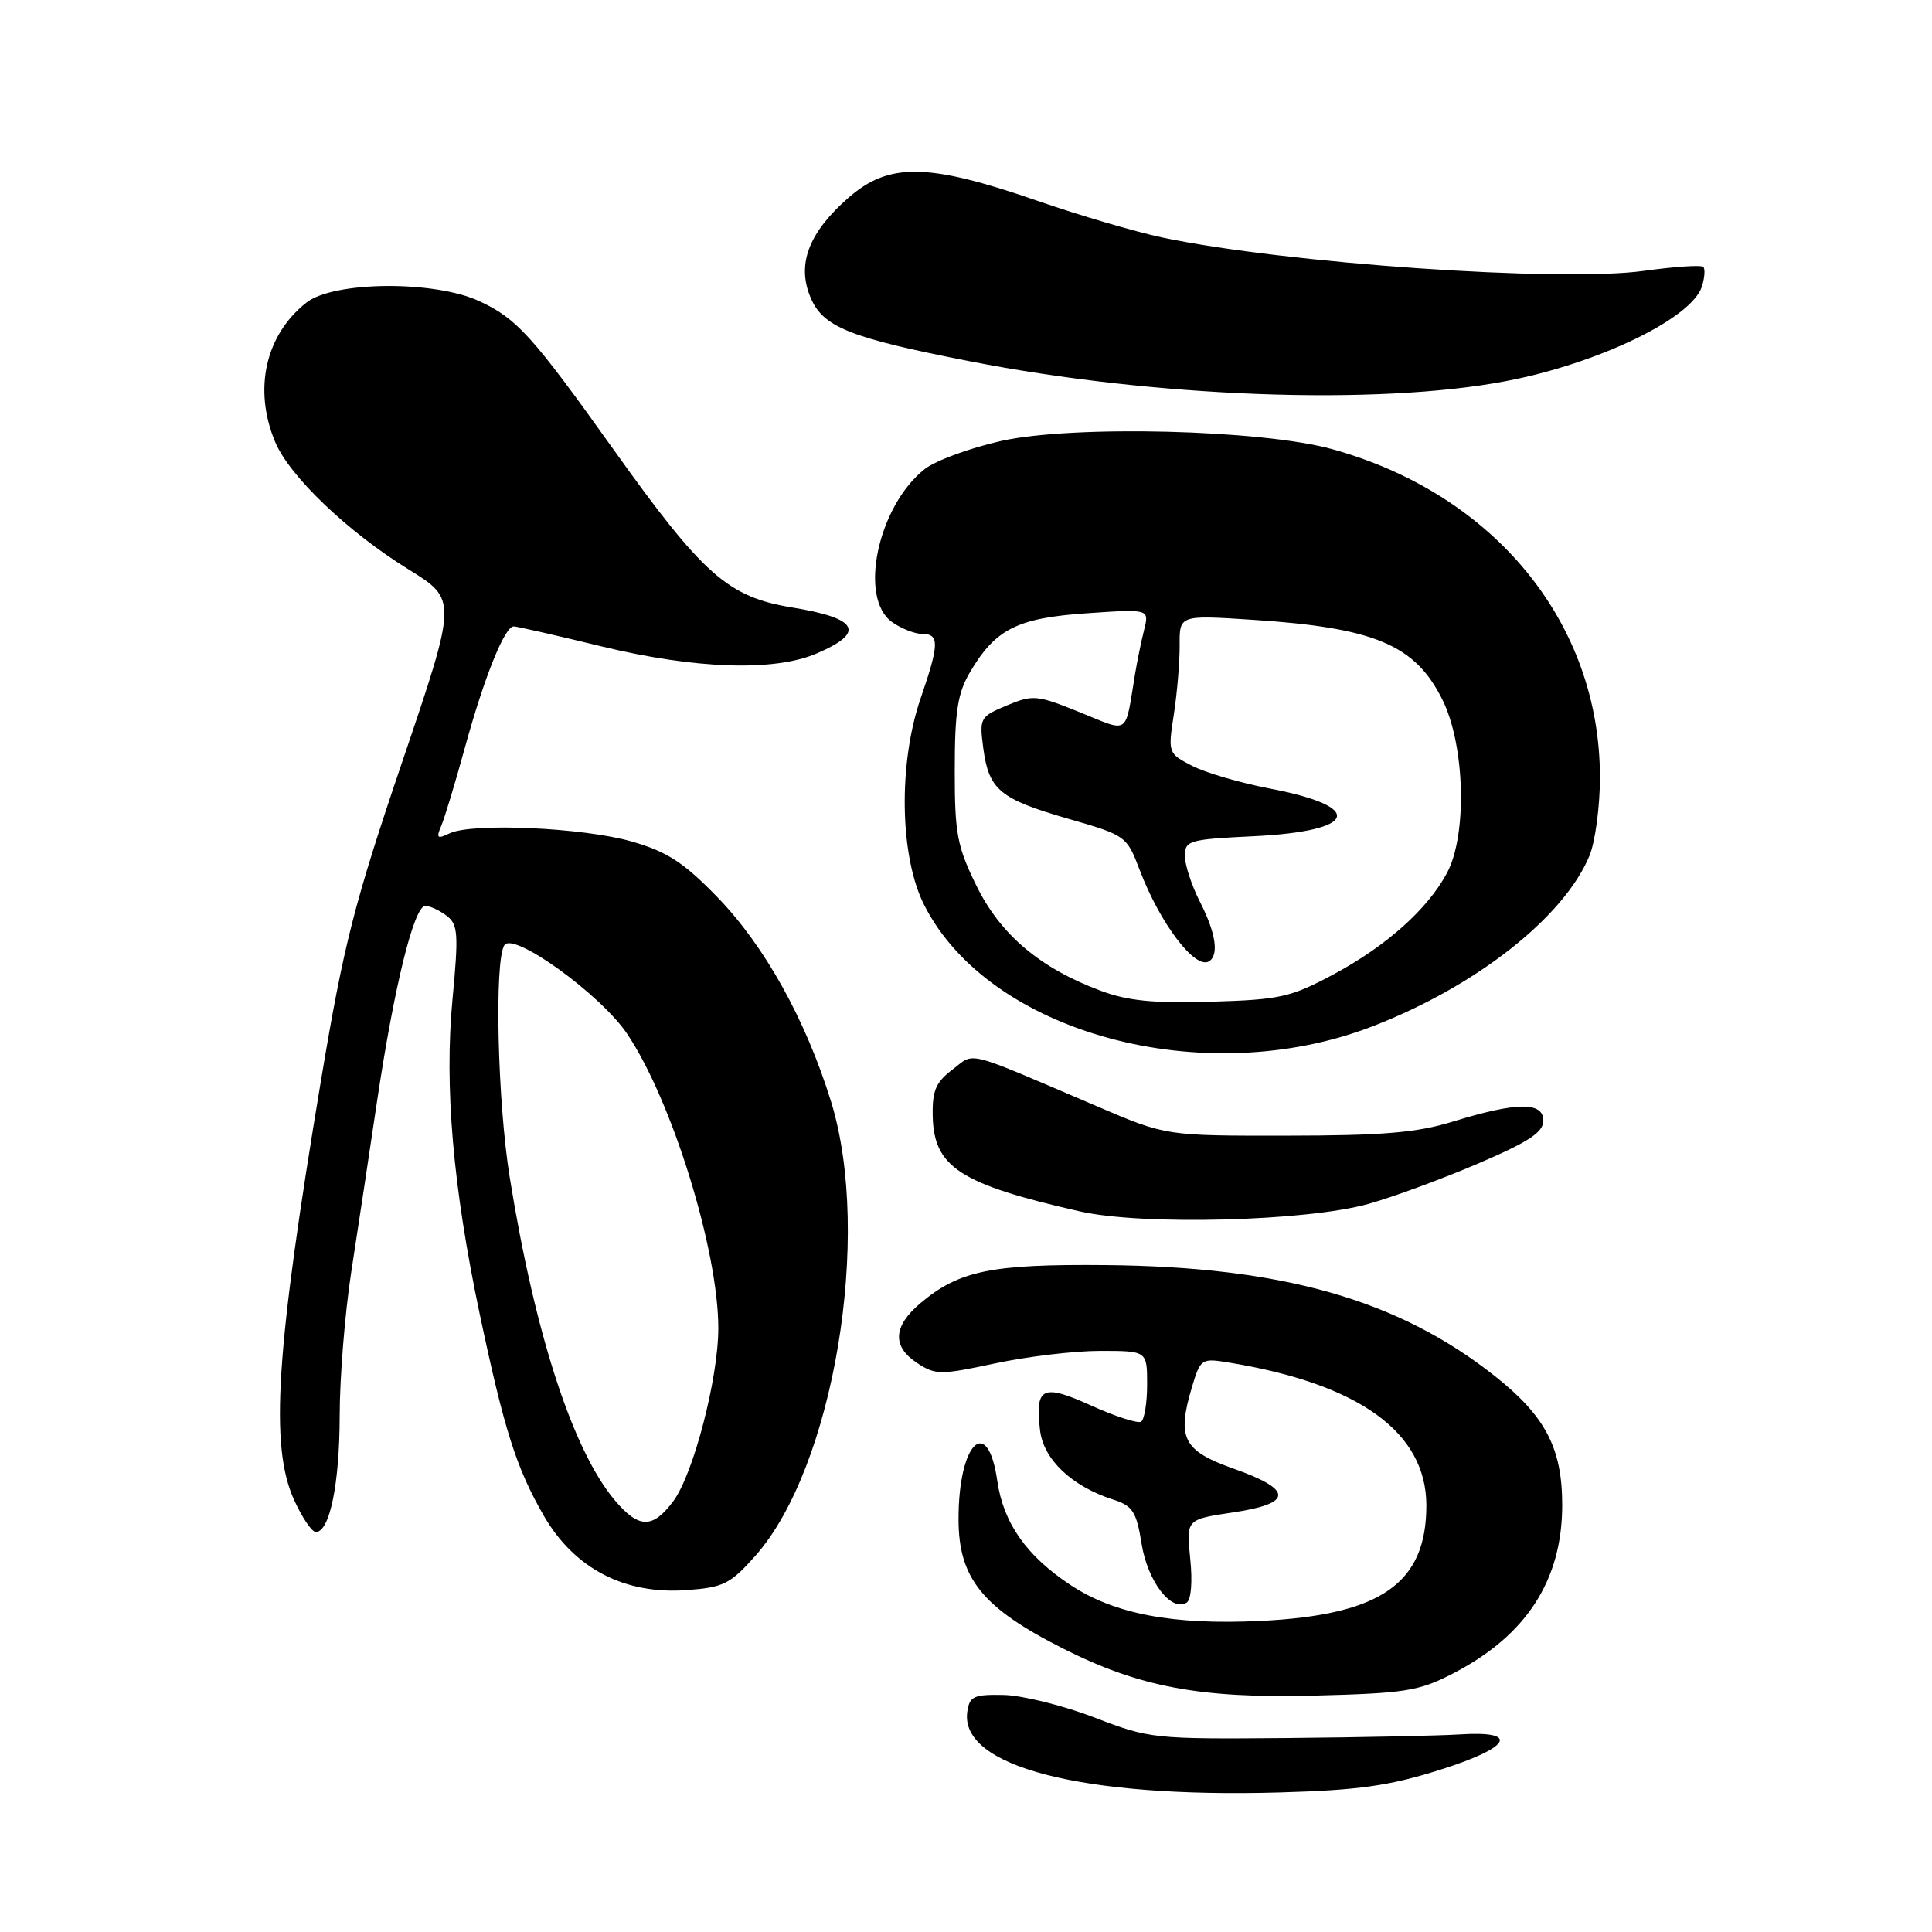 <?xml version="1.0" encoding="UTF-8" standalone="no"?>
<!DOCTYPE svg PUBLIC "-//W3C//DTD SVG 1.1//EN" "http://www.w3.org/Graphics/SVG/1.1/DTD/svg11.dtd" >
<svg xmlns="http://www.w3.org/2000/svg" xmlns:xlink="http://www.w3.org/1999/xlink" version="1.1" viewBox="0 0 256 256">
 <g >
 <path fill="currentColor"
d=" M 190.81 234.51 C 200.22 231.54 201.46 229.30 193.41 229.82 C 190.71 229.99 180.40 230.21 170.50 230.30 C 152.88 230.45 152.34 230.40 145.00 227.57 C 140.88 225.99 135.47 224.65 133.00 224.59 C 129.01 224.51 128.46 224.77 128.17 226.83 C 127.15 234.07 143.33 238.25 169.50 237.51 C 180.06 237.21 184.06 236.64 190.81 234.51 Z  M 192.50 221.76 C 202.23 216.74 207.00 209.40 207.00 199.43 C 207.00 191.89 204.79 187.66 198.08 182.34 C 185.29 172.22 169.98 167.85 146.50 167.63 C 131.33 167.49 127.10 168.36 121.97 172.67 C 118.32 175.75 118.18 178.42 121.56 180.63 C 123.96 182.20 124.63 182.20 131.84 180.66 C 136.08 179.75 142.35 179.00 145.77 179.00 C 152.00 179.00 152.00 179.00 152.00 183.44 C 152.00 185.88 151.64 188.10 151.20 188.38 C 150.76 188.65 147.80 187.69 144.62 186.26 C 138.11 183.31 137.14 183.78 137.81 189.52 C 138.26 193.38 142.02 196.95 147.49 198.70 C 150.10 199.54 150.58 200.29 151.27 204.58 C 152.07 209.54 155.19 213.62 157.23 212.36 C 157.83 211.99 158.03 209.59 157.71 206.53 C 157.18 201.33 157.18 201.33 163.34 200.41 C 171.33 199.23 171.38 197.41 163.50 194.62 C 156.75 192.23 155.91 190.58 157.95 183.76 C 159.07 180.04 159.21 179.95 162.80 180.54 C 180.11 183.37 189.00 189.80 189.00 199.48 C 189.00 209.82 182.98 214.01 167.00 214.78 C 155.43 215.34 147.65 213.87 141.83 210.01 C 136.01 206.16 132.95 201.80 132.15 196.24 C 130.88 187.34 126.99 191.17 127.01 201.32 C 127.02 209.14 130.17 213.04 140.86 218.44 C 150.96 223.54 159.00 225.05 174.00 224.68 C 186.18 224.37 187.99 224.09 192.50 221.76 Z  M 100.09 206.15 C 110.46 194.47 115.59 163.71 110.13 146.00 C 106.77 135.12 101.31 125.31 95.01 118.83 C 90.57 114.26 88.38 112.85 83.73 111.51 C 77.31 109.66 62.55 109.00 59.58 110.42 C 57.93 111.21 57.77 111.07 58.47 109.42 C 58.92 108.37 60.34 103.67 61.62 99.00 C 64.18 89.69 66.87 83.00 68.07 83.00 C 68.49 83.00 73.71 84.19 79.67 85.64 C 92.07 88.65 102.55 89.01 108.18 86.60 C 114.74 83.80 113.76 81.93 105.00 80.50 C 96.45 79.11 93.18 76.21 81.25 59.50 C 70.52 44.46 68.46 42.19 63.50 39.90 C 57.54 37.14 44.23 37.25 40.61 40.09 C 35.17 44.37 33.54 51.58 36.46 58.56 C 38.36 63.10 46.07 70.47 54.17 75.47 C 60.59 79.45 60.59 79.45 53.29 100.97 C 46.93 119.71 45.54 125.16 42.56 143.00 C 36.54 179.06 35.73 191.60 38.97 198.75 C 40.03 201.09 41.33 203.00 41.85 203.00 C 43.69 203.00 45.00 196.61 45.01 187.60 C 45.01 182.60 45.70 174.00 46.55 168.50 C 47.40 163.00 48.93 152.88 49.95 146.00 C 52.24 130.64 54.87 119.99 56.37 120.03 C 56.99 120.05 58.26 120.64 59.19 121.35 C 60.69 122.49 60.78 123.73 59.96 132.39 C 58.87 143.96 60.01 157.26 63.55 174.05 C 66.81 189.47 68.40 194.49 72.05 200.83 C 76.09 207.83 82.73 211.29 90.95 210.70 C 95.87 210.34 96.76 209.90 100.09 206.15 Z  M 181.34 159.52 C 184.56 158.62 191.08 156.22 195.84 154.18 C 202.57 151.30 204.50 150.03 204.50 148.49 C 204.50 145.97 200.97 146.01 192.50 148.62 C 187.74 150.09 183.20 150.47 170.50 150.48 C 154.50 150.50 154.50 150.50 145.50 146.65 C 127.46 138.94 129.27 139.41 126.21 141.72 C 124.00 143.39 123.52 144.52 123.59 147.87 C 123.73 154.66 127.21 156.91 143.11 160.52 C 151.38 162.39 173.11 161.83 181.34 159.52 Z  M 181.82 136.01 C 195.56 130.71 207.19 121.58 210.60 113.42 C 211.37 111.58 212.00 106.89 212.00 103.00 C 212.00 82.57 198.05 65.47 176.50 59.51 C 167.15 56.93 142.22 56.31 132.70 58.42 C 128.54 59.35 123.97 61.03 122.54 62.15 C 116.32 67.04 113.71 79.28 118.22 82.44 C 119.44 83.30 121.24 84.00 122.22 84.00 C 124.49 84.00 124.46 85.36 122.00 92.50 C 119.00 101.21 119.21 113.52 122.47 119.94 C 131.08 136.92 159.50 144.62 181.82 136.01 Z  M 199.50 50.51 C 211.74 48.19 224.17 42.19 225.51 37.96 C 225.88 36.80 225.96 35.63 225.69 35.36 C 225.42 35.09 221.88 35.33 217.83 35.89 C 206.77 37.43 170.28 34.90 154.00 31.47 C 150.43 30.71 143.00 28.53 137.50 26.62 C 122.95 21.58 117.78 21.50 112.39 26.23 C 107.15 30.83 105.56 35.01 107.39 39.39 C 109.04 43.35 112.54 44.75 128.50 47.87 C 152.99 52.67 182.41 53.76 199.50 50.51 Z  M 81.47 198.80 C 75.91 192.21 70.89 176.80 67.54 156.00 C 65.92 145.94 65.49 127.35 66.83 125.24 C 68.00 123.40 79.60 131.77 83.11 137.00 C 89.04 145.83 95.19 165.69 95.18 176.00 C 95.18 182.65 91.87 195.36 89.21 198.92 C 86.47 202.59 84.65 202.56 81.47 198.80 Z  M 145.80 131.26 C 137.78 128.26 132.56 123.84 129.38 117.36 C 126.82 112.15 126.50 110.45 126.51 102.00 C 126.51 94.32 126.89 91.85 128.51 89.10 C 131.88 83.36 134.77 81.89 144.00 81.26 C 152.29 80.69 152.29 80.69 151.60 83.46 C 151.22 84.99 150.67 87.64 150.39 89.37 C 149.03 97.57 149.76 97.08 143.04 94.36 C 137.40 92.08 136.86 92.03 133.40 93.48 C 129.86 94.96 129.76 95.14 130.29 99.14 C 131.03 104.67 132.47 105.87 141.55 108.49 C 149.19 110.69 149.30 110.77 151.01 115.27 C 153.71 122.37 158.37 128.51 160.20 127.38 C 161.55 126.54 161.10 123.62 159.00 119.50 C 157.90 117.34 157.00 114.60 157.00 113.41 C 157.00 111.38 157.57 111.22 166.01 110.81 C 179.91 110.15 181.02 106.91 168.18 104.47 C 164.31 103.73 159.71 102.38 157.95 101.47 C 154.78 99.83 154.75 99.76 155.54 94.66 C 155.98 91.82 156.32 87.70 156.31 85.50 C 156.28 81.50 156.28 81.50 165.89 82.12 C 182.14 83.17 187.50 85.42 191.12 92.70 C 194.13 98.76 194.44 110.65 191.72 115.70 C 189.15 120.48 183.71 125.34 176.73 129.09 C 171.04 132.14 169.64 132.46 160.50 132.73 C 152.83 132.96 149.40 132.62 145.80 131.26 Z "/>
</g>
</svg>